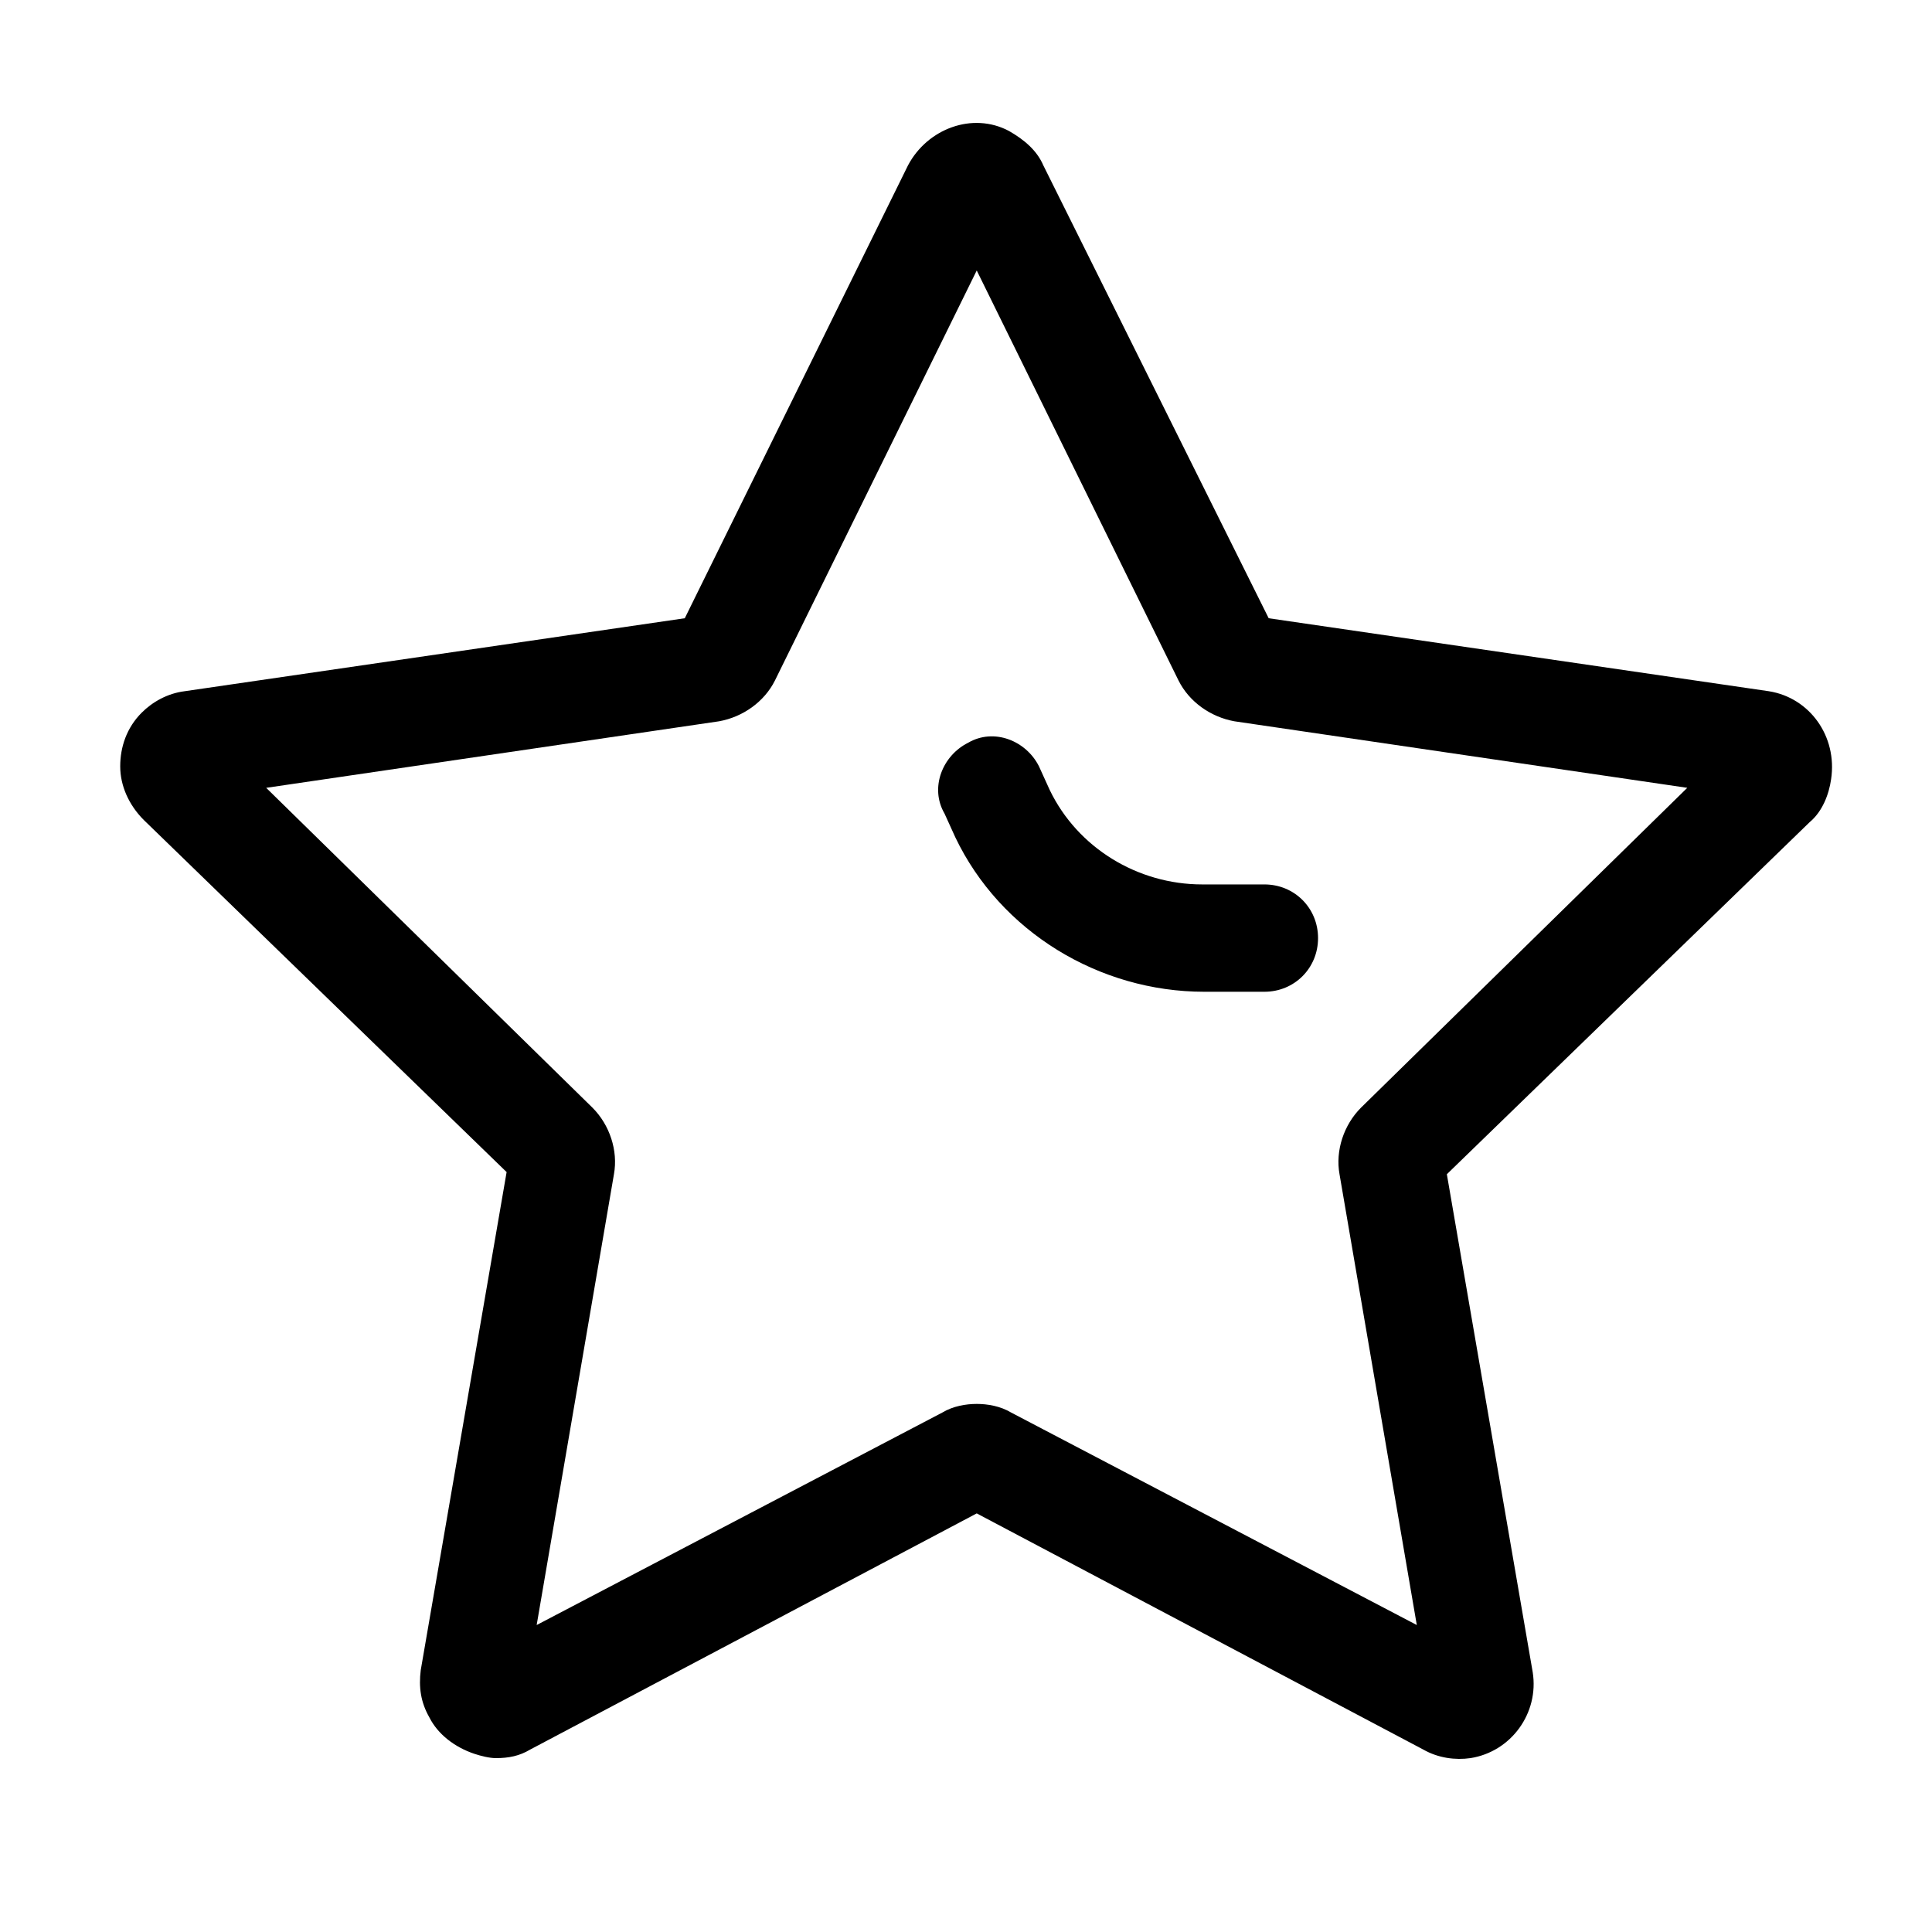 <svg class="icon" viewBox="0 0 1024 1024" xmlns="http://www.w3.org/2000/svg" width="200" height="200"><path d="M556.373 418.702l-5.689-12.515c-6.826-13.654-23.893-20.48-37.546-12.516-13.654 6.827-20.48 23.893-12.516 37.547l5.69 12.515c23.892 50.063 76.23 81.92 131.981 81.92h31.858c15.929 0 28.445-12.515 28.445-28.444s-12.516-28.445-28.445-28.445h-32.995c-34.134 0-65.992-19.342-80.783-50.062z"/><path d="M937.529 366.364L672.427 327.68 552.96 87.609c-3.413-7.965-10.24-13.653-18.204-18.205-19.343-10.24-43.236-1.137-53.476 18.205L362.951 327.68 97.85 366.364c-9.102 1.138-17.067 5.69-22.756 11.378-7.964 7.965-11.377 18.205-11.377 28.445 0 10.24 4.55 20.48 12.515 28.444l192.285 186.596-45.512 263.964c-1.137 9.102 0 17.067 4.552 25.031 4.55 9.102 13.653 15.93 23.893 19.342 3.413 1.138 7.964 2.276 11.378 2.276 6.826 0 12.515-1.138 18.204-4.551L517.69 802.133 754.347 927.29c7.964 4.551 17.066 5.689 25.03 4.551 21.619-3.413 36.41-23.893 32.996-45.511l-45.51-263.965L959.146 435.77c6.826-5.689 10.24-14.791 11.377-22.756 3.414-22.755-11.377-43.235-32.995-46.649zM721.35 587.094c-9.102 9.102-13.653 22.755-11.378 35.27l40.96 238.934-215.04-112.64c-5.689-3.414-12.515-4.551-18.204-4.551s-12.516 1.137-18.205 4.55l-215.04 112.64 40.96-238.933c2.276-12.515-2.275-26.168-11.377-35.27l-172.943-169.53 240.072-35.27c12.515-2.276 23.893-10.24 29.582-21.618l106.95-217.316L624.64 360.676c5.689 11.377 17.067 19.342 29.582 21.617l240.071 35.271-172.942 169.53z"/></svg>